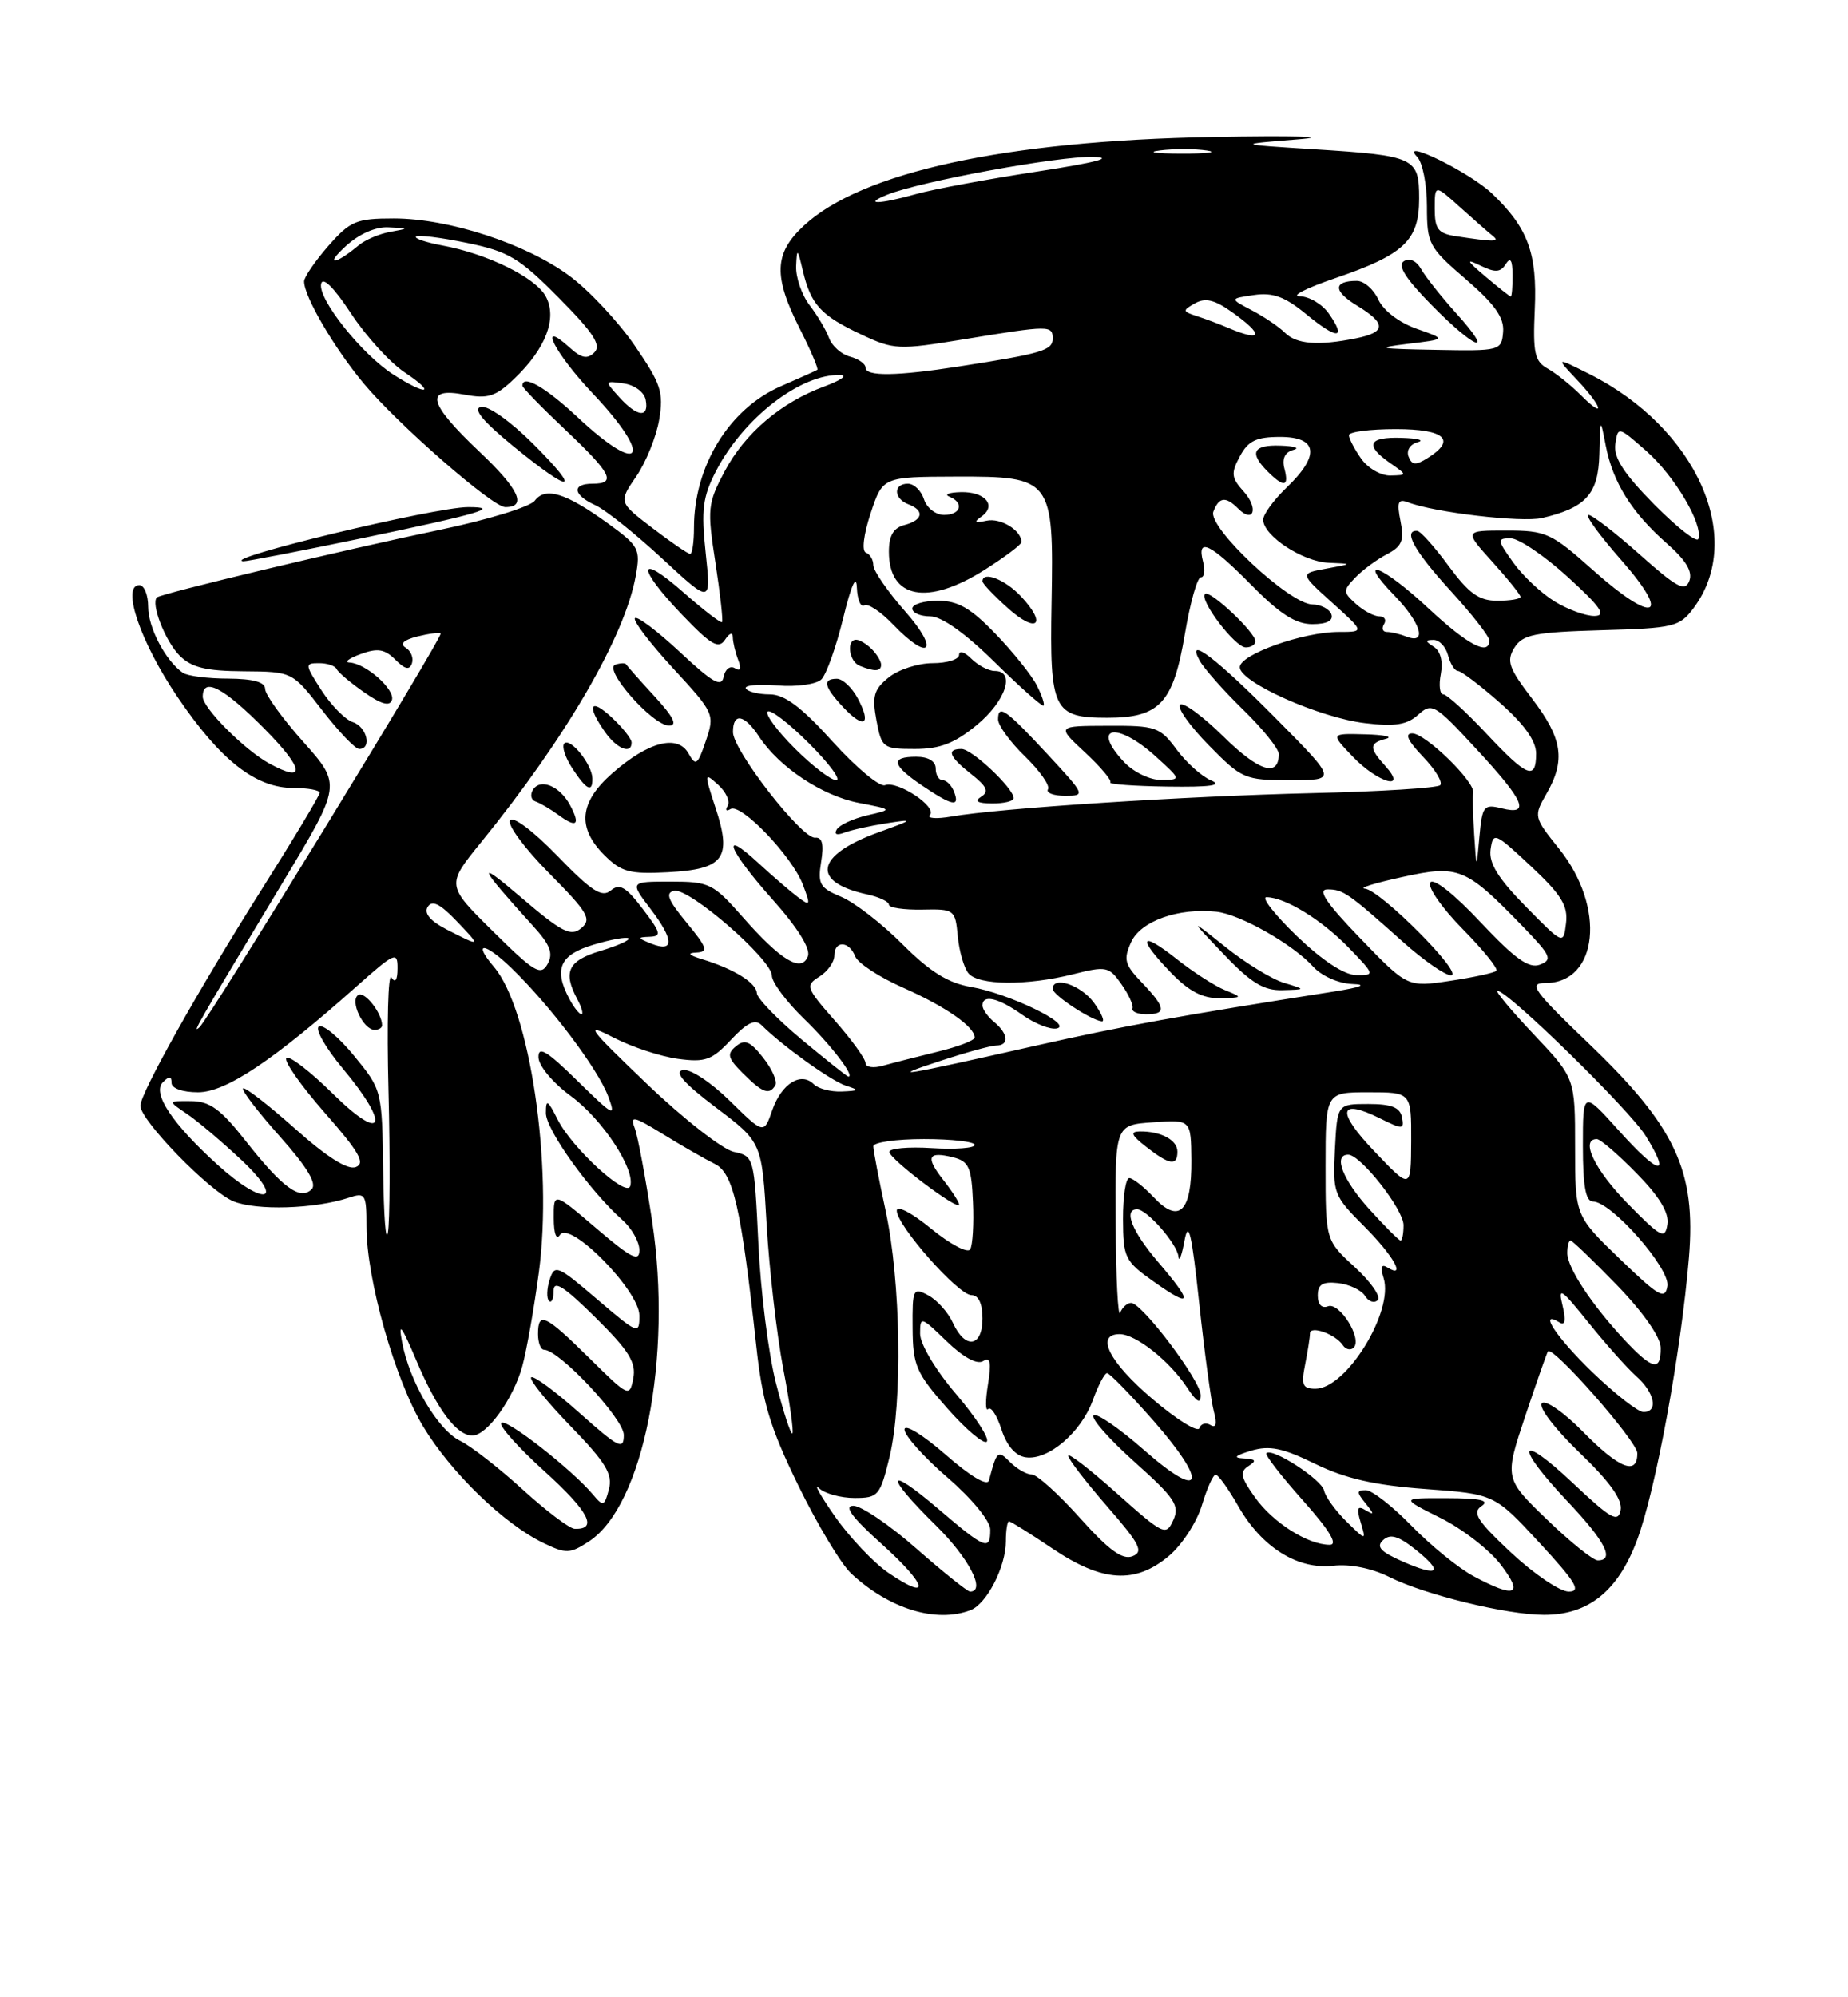 <?xml version="1.0" encoding="UTF-8" standalone="no"?>
<!DOCTYPE svg PUBLIC "-//W3C//DTD SVG 1.1//EN" "http://www.w3.org/Graphics/SVG/1.1/DTD/svg11.dtd" >
<svg xmlns="http://www.w3.org/2000/svg" xmlns:xlink="http://www.w3.org/1999/xlink" version="1.1" viewBox="0 0 237 256">
 <g >
 <path fill="currentColor"
d=" M 124.46 206.38 C 126.55 205.58 129.00 200.81 129.00 197.55 C 129.00 196.15 129.18 195.00 129.40 195.00 C 129.62 195.00 132.14 196.57 135.00 198.50 C 141.39 202.80 145.58 203.06 149.91 199.43 C 151.59 198.01 153.49 195.09 154.14 192.93 C 154.79 190.77 155.58 189.00 155.91 189.01 C 156.23 189.01 157.54 190.83 158.81 193.06 C 161.82 198.33 166.42 201.21 171.00 200.69 C 173.13 200.44 175.95 201.01 178.22 202.15 C 182.73 204.40 193.21 206.97 198.00 206.98 C 203.69 207.00 207.50 203.95 209.94 197.42 C 212.34 191.03 215.59 173.31 216.60 161.20 C 217.53 150.07 214.90 144.44 203.79 133.79 C 196.64 126.95 195.96 126.00 198.17 126.00 C 204.98 126.00 205.98 116.29 199.94 108.78 C 196.70 104.74 196.67 104.63 198.32 101.76 C 200.81 97.43 200.39 94.67 196.50 89.57 C 193.48 85.62 193.17 84.71 194.22 83.02 C 195.28 81.33 196.78 81.03 205.37 80.78 C 214.72 80.52 215.40 80.35 217.22 77.91 C 223.88 68.97 217.59 54.87 203.85 47.95 C 199.50 45.77 199.50 45.77 202.25 48.69 C 205.56 52.20 205.96 53.87 202.72 50.63 C 201.46 49.37 199.56 47.85 198.49 47.25 C 196.81 46.32 196.58 45.24 196.83 39.65 C 197.16 32.44 195.95 29.19 191.34 24.80 C 188.46 22.06 179.31 17.59 181.75 20.11 C 182.44 20.82 183.00 23.67 183.00 26.45 C 183.00 31.27 183.23 31.70 187.99 35.79 C 191.71 39.00 192.92 40.71 192.77 42.54 C 192.57 44.96 192.42 45.00 184.03 44.84 C 176.78 44.71 176.25 44.60 180.50 44.08 C 185.50 43.48 185.50 43.48 181.68 42.14 C 179.45 41.36 177.41 39.80 176.77 38.40 C 176.17 37.08 174.93 36.00 174.01 36.00 C 170.97 36.00 170.96 37.30 174.00 39.15 C 177.83 41.47 177.79 42.59 173.87 43.37 C 169.03 44.34 166.27 44.12 164.79 42.65 C 164.04 41.90 162.14 40.61 160.56 39.78 C 157.68 38.27 157.68 38.27 160.82 37.81 C 163.25 37.46 164.79 38.02 167.54 40.29 C 171.51 43.56 172.75 43.52 170.42 40.19 C 169.58 38.99 167.90 37.99 166.69 37.97 C 165.49 37.96 167.52 36.92 171.22 35.66 C 180.08 32.64 182.00 30.82 182.00 25.45 C 182.00 20.19 181.50 19.95 168.50 19.13 C 158.50 18.50 158.50 18.50 166.50 17.86 C 170.90 17.51 165.95 17.37 155.50 17.56 C 128.93 18.04 110.43 22.06 103.05 28.96 C 99.27 32.48 99.17 35.42 102.57 42.13 C 103.98 44.92 104.99 47.29 104.82 47.40 C 104.64 47.52 102.54 48.46 100.15 49.50 C 93.51 52.39 89.00 59.73 89.00 67.65 C 89.00 69.49 88.78 71.00 88.51 71.00 C 88.24 71.00 86.06 69.51 83.67 67.68 C 79.33 64.37 79.33 64.37 81.60 61.06 C 82.85 59.24 84.17 55.97 84.54 53.78 C 85.13 50.27 84.77 49.19 81.37 44.25 C 79.26 41.19 75.51 37.18 73.02 35.35 C 67.45 31.23 57.54 28.00 50.50 28.00 C 45.69 28.00 44.92 28.32 42.10 31.53 C 40.40 33.48 39.00 35.52 39.00 36.07 C 39.00 38.02 42.86 44.61 46.66 49.17 C 51.02 54.39 63.17 65.00 64.80 65.00 C 67.63 65.00 66.56 62.69 61.52 57.93 C 54.93 51.70 54.38 49.60 59.57 50.58 C 62.59 51.15 63.57 50.83 65.99 48.51 C 70.01 44.66 71.49 40.78 70.00 38.00 C 68.70 35.57 62.52 32.53 56.70 31.46 C 54.62 31.07 53.11 30.56 53.35 30.32 C 53.59 30.08 56.52 30.44 59.87 31.13 C 65.25 32.24 66.61 33.06 71.68 38.19 C 76.11 42.65 77.15 44.25 76.23 45.17 C 75.32 46.08 74.58 45.93 73.02 44.52 C 68.85 40.74 71.13 45.26 76.00 50.41 C 83.87 58.73 82.34 61.21 74.10 53.50 C 69.94 49.61 67.00 47.93 67.00 49.44 C 67.00 49.69 69.47 52.23 72.50 55.09 C 78.44 60.71 79.10 62.00 76.00 62.00 C 73.29 62.00 73.47 63.44 76.34 64.75 C 77.63 65.33 81.50 68.42 84.94 71.61 C 91.20 77.40 91.20 77.40 90.50 70.86 C 89.91 65.36 90.12 63.69 91.81 60.41 C 95.34 53.56 102.74 47.86 107.82 48.07 C 108.74 48.11 107.81 48.76 105.75 49.52 C 100.17 51.57 95.54 55.51 92.93 60.42 C 90.75 64.54 90.68 65.22 91.75 72.12 C 92.37 76.15 92.75 79.58 92.60 79.74 C 92.44 79.90 90.21 78.18 87.65 75.93 C 81.71 70.70 81.60 72.66 87.49 78.81 C 91.20 82.68 92.16 83.24 92.98 82.00 C 93.55 81.13 93.98 80.99 93.98 81.67 C 93.99 82.31 94.30 83.62 94.67 84.58 C 95.11 85.72 94.96 86.09 94.25 85.65 C 93.64 85.28 93.00 85.76 92.81 86.74 C 92.53 88.15 91.42 87.52 87.22 83.60 C 84.33 80.90 81.73 78.94 81.43 79.23 C 81.14 79.53 83.33 82.41 86.30 85.64 C 91.61 91.39 91.68 91.56 90.52 94.97 C 89.47 98.07 89.23 98.24 88.30 96.58 C 86.91 94.08 83.14 95.06 78.52 99.12 C 74.29 102.83 73.98 106.07 77.50 109.60 C 79.68 111.77 80.74 112.06 85.65 111.80 C 92.84 111.42 93.90 110.01 91.78 103.59 C 90.29 99.05 90.30 98.96 92.10 100.59 C 93.12 101.51 93.67 102.73 93.32 103.29 C 92.97 103.85 93.14 104.03 93.68 103.70 C 95.01 102.88 101.60 109.76 102.97 113.40 C 103.99 116.09 103.94 116.20 102.28 114.95 C 101.30 114.21 99.04 112.26 97.25 110.61 C 92.25 105.99 93.40 108.93 99.10 115.32 C 102.30 118.91 103.98 121.61 103.61 122.56 C 102.79 124.71 100.16 123.12 95.23 117.52 C 91.46 113.24 90.97 113.00 86.01 113.00 C 80.76 113.00 80.76 113.00 83.45 116.53 C 86.47 120.49 86.49 122.13 83.50 120.94 C 81.74 120.23 81.71 120.13 83.30 120.07 C 84.88 120.01 84.77 119.57 82.42 116.49 C 80.27 113.66 79.46 113.20 78.33 114.14 C 77.19 115.09 75.87 114.23 71.49 109.71 C 68.37 106.49 65.78 104.55 65.41 105.15 C 65.05 105.73 67.31 108.78 70.43 111.93 C 75.43 116.98 75.92 117.82 74.54 118.97 C 73.20 120.08 72.06 119.50 66.73 114.94 C 60.92 109.97 61.37 111.00 68.33 118.65 C 70.57 121.10 70.99 122.20 70.22 123.57 C 69.36 125.11 68.51 124.61 63.24 119.39 C 57.23 113.46 57.23 113.46 61.68 107.98 C 72.60 94.54 80.12 81.60 81.53 73.83 C 82.16 70.37 81.95 69.98 78.00 67.11 C 72.57 63.18 69.95 62.36 68.58 64.18 C 67.98 64.96 62.55 66.63 56.50 67.89 C 44.04 70.49 20.69 76.07 20.13 76.57 C 19.30 77.33 21.18 82.18 23.03 84.03 C 24.56 85.56 26.40 86.01 31.25 86.04 C 37.50 86.09 37.50 86.09 41.32 91.04 C 43.43 93.77 45.56 96.00 46.07 96.00 C 47.73 96.00 47.05 93.15 45.25 92.56 C 44.29 92.25 42.48 90.42 41.24 88.50 C 39.09 85.16 39.07 85.00 40.91 85.00 C 41.97 85.00 42.98 85.34 43.17 85.75 C 43.35 86.16 44.93 87.50 46.68 88.72 C 48.87 90.26 49.98 90.57 50.26 89.73 C 50.70 88.39 46.94 85.04 44.84 84.92 C 44.10 84.88 44.73 84.39 46.24 83.84 C 48.42 83.04 49.33 83.19 50.70 84.55 C 51.94 85.80 52.52 85.93 52.83 85.02 C 53.06 84.33 52.70 83.43 52.03 83.02 C 51.23 82.53 51.75 82.03 53.52 81.58 C 55.02 81.21 56.36 81.04 56.51 81.20 C 56.86 81.57 26.85 130.52 25.58 131.67 C 24.58 132.57 25.09 131.67 36.30 113.04 C 43.79 100.59 43.79 100.59 38.90 95.09 C 36.20 92.07 34.00 89.02 34.00 88.30 C 34.00 87.42 32.47 87.00 29.25 86.98 C 26.64 86.98 24.02 86.64 23.44 86.23 C 21.23 84.70 19.00 80.45 19.00 77.78 C 19.00 76.25 18.49 75.00 17.87 75.00 C 15.51 75.00 18.01 82.34 22.76 89.33 C 28.27 97.46 32.78 101.00 37.65 101.00 C 39.49 101.00 41.00 101.28 41.00 101.61 C 41.00 101.95 37.69 107.46 33.65 113.86 C 25.48 126.79 18.00 140.11 18.00 141.73 C 18.00 143.60 26.86 152.70 29.92 153.97 C 32.87 155.19 40.39 154.96 44.75 153.51 C 46.86 152.81 47.00 153.05 47.00 157.22 C 47.00 163.97 50.64 176.81 54.27 182.84 C 57.79 188.70 64.65 195.35 69.69 197.77 C 72.60 199.18 73.10 199.16 75.53 197.57 C 82.52 192.99 86.27 173.98 83.63 156.50 C 82.80 150.99 81.80 145.64 81.40 144.59 C 80.76 142.94 81.26 143.05 85.08 145.40 C 87.51 146.90 90.48 148.60 91.68 149.19 C 94.04 150.35 95.06 154.81 96.98 172.40 C 97.77 179.73 98.72 182.89 102.38 190.40 C 104.82 195.40 107.87 200.48 109.16 201.68 C 114.02 206.21 120.05 208.07 124.46 206.38 Z  M 73.11 103.20 C 71.80 100.75 69.30 99.71 68.35 101.23 C 67.96 101.87 68.11 102.54 68.68 102.73 C 69.25 102.92 70.57 103.69 71.61 104.45 C 73.96 106.18 74.47 105.75 73.11 103.20 Z  M 75.97 99.75 C 75.92 97.97 73.15 94.52 72.37 95.29 C 72.02 95.65 72.48 97.08 73.39 98.47 C 75.21 101.26 76.02 101.66 75.97 99.75 Z  M 81.00 95.17 C 81.00 94.72 79.88 93.29 78.50 92.00 C 75.70 89.37 75.17 90.37 77.56 93.78 C 79.10 95.99 81.00 96.75 81.00 95.17 Z  M 83.95 89.26 C 82.05 87.20 80.42 85.36 80.31 85.16 C 80.21 84.96 79.58 84.97 78.92 85.19 C 77.29 85.74 83.70 93.00 85.80 93.00 C 86.93 93.00 86.38 91.91 83.95 89.26 Z  M 46.70 68.93 C 61.46 65.85 64.37 65.00 60.04 65.00 C 55.75 65.00 28.09 71.66 31.21 71.94 C 31.59 71.97 38.57 70.62 46.70 68.93 Z  M 68.38 56.90 C 65.51 54.03 62.58 51.95 61.69 52.15 C 60.60 52.39 61.89 53.96 65.80 57.17 C 73.38 63.37 74.71 63.23 68.38 56.90 Z  M 186.74 40.14 C 184.82 38.01 182.81 35.47 182.26 34.50 C 181.66 33.43 180.77 33.02 180.04 33.48 C 179.18 34.01 180.27 35.72 183.62 39.12 C 189.31 44.90 191.77 45.70 186.74 40.14 Z  M 113.94 201.60 C 112.05 200.31 108.97 197.06 107.09 194.38 C 105.22 191.69 104.29 190.06 105.04 190.75 C 105.79 191.44 107.84 192.00 109.60 192.00 C 112.63 192.00 112.87 191.72 114.08 186.75 C 115.77 179.76 115.53 164.24 113.58 155.18 C 112.71 151.16 112.00 147.45 112.00 146.93 C 112.00 146.42 114.92 146.00 118.50 146.00 C 122.08 146.00 125.00 146.34 125.00 146.75 C 125.00 147.16 122.53 147.35 119.50 147.16 C 116.48 146.97 114.03 147.19 114.06 147.66 C 114.13 148.61 123.00 155.29 123.00 154.39 C 123.00 154.08 122.09 152.66 120.99 151.26 C 118.65 148.29 118.98 147.53 122.23 148.34 C 124.25 148.85 124.59 149.61 124.78 154.05 C 124.91 156.87 124.74 159.61 124.42 160.14 C 124.09 160.66 121.84 159.47 119.41 157.48 C 116.94 155.45 115.00 154.44 115.01 155.18 C 115.02 157.09 122.90 166.00 124.58 166.00 C 125.49 166.00 126.00 167.07 126.00 169.00 C 126.00 172.67 123.78 173.00 122.21 169.56 C 121.60 168.22 120.18 166.63 119.05 166.03 C 117.10 164.98 117.00 165.19 117.04 170.21 C 117.07 175.01 117.48 175.96 121.47 180.49 C 123.89 183.23 126.17 185.16 126.55 184.78 C 126.93 184.41 125.16 181.66 122.62 178.69 C 119.99 175.61 118.00 172.28 118.00 170.95 C 118.00 168.68 118.11 168.72 121.41 171.92 C 123.53 173.97 125.30 174.93 126.07 174.46 C 127.01 173.87 127.16 174.60 126.70 177.47 C 126.36 179.55 126.38 180.96 126.73 180.60 C 127.09 180.24 127.86 181.42 128.44 183.23 C 129.12 185.32 130.24 186.61 131.56 186.79 C 134.43 187.20 138.65 183.60 140.15 179.47 C 140.84 177.56 141.66 176.00 141.98 176.00 C 142.30 176.00 144.94 178.71 147.85 182.01 C 155.03 190.17 154.32 192.55 146.71 185.85 C 143.52 183.05 140.61 181.05 140.25 181.42 C 139.88 181.79 142.25 184.47 145.51 187.39 C 150.68 192.01 151.32 192.97 150.47 194.84 C 149.54 196.90 149.23 196.75 143.25 191.42 C 139.81 188.35 137.00 186.18 137.00 186.59 C 137.00 187.01 139.24 189.92 141.98 193.07 C 146.21 197.93 146.70 198.90 145.23 199.47 C 143.95 199.97 142.19 198.68 138.50 194.56 C 135.75 191.49 132.97 188.98 132.32 188.99 C 131.67 188.99 130.43 188.29 129.57 187.43 C 127.96 185.81 127.84 185.91 126.83 189.76 C 126.62 190.52 124.42 189.21 121.25 186.43 C 118.31 183.87 116.00 182.46 116.00 183.23 C 116.00 183.99 118.47 186.76 121.50 189.37 C 124.65 192.09 127.00 194.95 127.00 196.06 C 127.00 198.81 126.37 198.56 120.36 193.42 C 113.60 187.65 113.38 188.98 120.00 195.50 C 124.26 199.69 126.49 204.00 124.40 204.00 C 124.08 204.00 120.99 201.53 117.54 198.50 C 114.10 195.47 110.45 193.00 109.45 193.00 C 108.17 193.00 109.25 194.47 113.06 197.89 C 118.96 203.20 119.48 205.37 113.94 201.60 Z  M 189.00 202.04 C 187.07 201.01 183.49 198.10 181.04 195.58 C 178.59 193.06 175.95 191.00 175.17 191.00 C 173.97 191.00 173.96 191.25 175.13 192.69 C 176.26 194.09 176.27 194.24 175.14 193.57 C 174.09 192.93 173.94 193.28 174.50 195.12 C 175.21 197.50 175.21 197.50 172.66 195.00 C 171.27 193.62 169.98 191.85 169.81 191.05 C 169.51 189.63 163.15 185.51 162.41 186.26 C 162.20 186.47 164.31 189.19 167.10 192.32 C 170.52 196.16 171.63 198.00 170.53 198.00 C 167.73 198.00 163.25 195.16 160.94 191.91 C 159.11 189.35 158.96 188.64 160.11 187.91 C 161.19 187.23 161.05 187.01 159.50 186.93 C 158.09 186.86 158.37 186.57 160.46 185.94 C 162.81 185.24 164.50 185.59 168.67 187.63 C 172.53 189.51 176.26 190.37 182.79 190.85 C 191.66 191.50 191.66 191.50 197.44 197.75 C 202.12 202.82 202.83 204.00 201.18 204.00 C 200.06 204.00 196.75 201.76 193.82 199.03 C 189.44 194.93 188.76 193.87 190.00 193.04 C 191.09 192.31 189.89 192.03 185.55 192.02 C 179.61 192.00 179.61 192.00 184.72 194.55 C 187.54 195.95 191.02 198.65 192.47 200.55 C 195.44 204.44 194.36 204.91 189.00 202.04 Z  M 179.83 200.12 C 177.03 198.88 176.45 198.24 177.39 197.39 C 178.30 196.56 179.35 196.87 181.52 198.60 C 185.22 201.55 184.52 202.19 179.83 200.12 Z  M 198.38 194.75 C 192.94 189.50 192.94 189.50 195.61 181.50 C 197.08 177.10 198.39 173.37 198.52 173.21 C 199.14 172.42 209.96 184.73 209.98 186.25 C 210.01 189.17 207.65 188.24 203.00 183.50 C 200.56 181.02 198.21 179.39 197.74 179.86 C 197.26 180.34 199.41 183.15 202.55 186.17 C 206.46 189.92 208.10 192.22 207.84 193.56 C 207.51 195.21 206.60 194.69 201.73 190.10 C 194.68 183.47 194.15 185.16 201.00 192.41 C 205.87 197.55 207.13 200.00 204.91 200.00 C 204.31 200.00 201.38 197.64 198.38 194.75 Z  M 67.00 190.89 C 63.98 188.14 60.38 185.34 59.02 184.68 C 56.16 183.31 52.50 177.09 51.56 172.00 C 51.06 169.33 51.49 169.89 53.38 174.34 C 56.04 180.63 58.55 184.00 60.58 184.00 C 62.44 184.00 65.82 179.32 66.98 175.13 C 67.53 173.14 68.49 167.71 69.11 163.07 C 70.93 149.41 67.98 129.36 63.34 123.92 C 60.56 120.65 62.14 120.75 65.56 124.05 C 70.56 128.88 76.65 136.95 77.99 140.50 C 79.03 143.27 78.73 143.12 74.06 138.54 C 70.12 134.67 69.01 134.01 69.06 135.54 C 69.10 136.64 70.93 138.82 73.23 140.50 C 77.26 143.45 81.52 149.93 80.82 152.04 C 80.32 153.54 73.34 147.13 71.52 143.50 C 70.23 140.94 70.01 140.82 70.01 142.66 C 70.00 144.79 75.65 152.67 79.85 156.40 C 81.03 157.45 82.00 159.18 82.00 160.23 C 82.00 161.79 80.96 161.27 76.50 157.46 C 71.00 152.76 71.00 152.76 71.02 156.13 C 71.02 158.12 71.35 159.00 71.81 158.28 C 73.04 156.34 82.00 165.43 82.00 168.61 C 82.00 171.08 81.84 171.02 76.58 166.53 C 71.48 162.17 71.13 162.02 70.49 164.03 C 70.12 165.19 70.08 166.42 70.41 166.74 C 70.73 167.07 71.00 166.49 71.00 165.45 C 71.00 164.03 72.32 164.87 76.35 168.85 C 80.66 173.11 81.60 174.62 81.22 176.65 C 80.74 179.12 80.63 179.06 75.59 174.08 C 69.90 168.47 69.00 168.05 69.00 171.00 C 69.00 172.10 69.35 173.00 69.77 173.00 C 71.71 173.00 80.00 181.85 80.00 183.92 C 80.00 185.91 79.36 185.59 74.32 181.10 C 71.19 178.31 68.41 176.26 68.12 176.54 C 67.84 176.82 70.11 179.63 73.16 182.78 C 77.69 187.45 78.60 188.94 78.09 190.88 C 77.52 193.06 77.35 193.12 76.08 191.60 C 73.45 188.43 64.92 181.75 64.29 182.38 C 63.95 182.72 66.44 185.52 69.84 188.59 C 75.51 193.72 76.74 196.07 73.69 195.95 C 73.04 195.93 70.03 193.65 67.00 190.89 Z  M 99.52 177.29 C 98.56 173.55 97.54 165.48 97.26 159.35 C 96.73 148.30 96.70 148.19 94.11 147.64 C 92.68 147.33 87.67 143.43 83.00 138.96 C 75.31 131.60 74.90 131.04 78.73 133.01 C 81.06 134.21 84.77 135.43 86.96 135.72 C 90.46 136.19 91.31 135.88 93.75 133.27 C 95.80 131.08 96.84 130.58 97.66 131.39 C 100.34 134.06 106.61 138.55 108.47 139.15 C 110.25 139.72 110.19 139.81 107.95 139.90 C 106.55 139.96 104.94 139.54 104.37 138.97 C 102.73 137.33 100.24 138.88 99.05 142.27 C 97.97 145.39 97.97 145.39 93.60 141.10 C 91.14 138.68 88.50 136.96 87.57 137.15 C 86.42 137.39 87.72 138.86 91.81 141.95 C 97.72 146.41 97.72 146.41 98.32 156.95 C 98.66 162.75 99.62 171.07 100.45 175.43 C 101.29 179.79 101.81 183.52 101.62 183.72 C 101.42 183.91 100.48 181.02 99.52 177.29 Z  M 99.43 139.12 C 99.73 138.63 99.03 137.04 97.88 135.58 C 96.22 133.46 95.51 133.16 94.39 134.10 C 93.19 135.08 93.33 135.62 95.24 137.53 C 97.78 140.07 98.64 140.40 99.43 139.12 Z  M 147.80 179.31 C 142.25 174.60 140.43 171.00 143.59 171.00 C 145.65 171.00 149.98 174.42 152.22 177.82 C 153.46 179.70 153.99 180.01 153.99 178.84 C 154.00 176.99 146.46 167.00 145.06 167.00 C 144.57 167.00 143.94 167.56 143.66 168.25 C 143.38 168.94 143.12 163.81 143.08 156.85 C 143.00 144.19 143.00 144.19 147.87 143.85 C 152.74 143.50 152.74 143.50 152.79 148.70 C 152.85 155.29 151.22 156.92 147.99 153.49 C 146.70 152.12 145.28 151.00 144.83 151.00 C 144.37 151.00 144.01 153.36 144.02 156.25 C 144.04 161.22 144.25 161.65 148.02 164.31 C 152.92 167.78 153.06 167.05 148.50 161.73 C 145.17 157.83 144.04 155.00 145.83 155.00 C 147.09 155.00 150.98 159.45 151.13 161.06 C 151.20 161.85 151.56 160.93 151.91 159.00 C 152.42 156.29 152.84 158.10 153.79 167.00 C 154.47 173.32 155.31 179.58 155.67 180.91 C 156.10 182.50 155.95 183.09 155.24 182.65 C 154.65 182.29 154.01 182.47 153.82 183.05 C 153.62 183.64 150.91 181.96 147.80 179.31 Z  M 151.00 147.61 C 151.00 146.12 148.89 144.99 146.17 145.02 C 144.89 145.04 145.08 145.50 147.00 147.00 C 149.98 149.33 151.00 149.49 151.00 147.61 Z  M 204.25 175.91 C 199.61 171.44 197.17 167.75 200.04 169.52 C 200.72 169.95 200.84 169.20 200.39 167.33 C 199.78 164.87 200.21 165.15 203.70 169.50 C 205.91 172.25 208.68 175.36 209.85 176.40 C 212.22 178.50 212.71 181.01 210.75 180.98 C 210.06 180.97 207.14 178.68 204.25 175.91 Z  M 167.38 174.88 C 167.72 173.16 168.00 171.37 168.00 170.91 C 168.00 169.84 171.27 171.00 172.20 172.40 C 172.58 172.97 173.22 173.12 173.61 172.72 C 174.74 171.59 171.79 166.87 170.31 167.43 C 169.52 167.74 169.00 167.20 169.00 166.06 C 169.00 164.62 169.62 164.24 171.61 164.46 C 173.05 164.62 174.60 165.36 175.06 166.10 C 175.52 166.84 176.25 167.08 176.69 166.64 C 177.13 166.20 175.81 164.30 173.75 162.41 C 170.00 158.97 170.00 158.97 170.00 149.49 C 170.00 140.00 170.00 140.00 175.50 140.00 C 181.00 140.00 181.00 140.00 180.98 146.25 C 180.95 152.50 180.95 152.50 176.26 147.57 C 171.33 142.41 171.66 140.69 177.05 143.38 C 179.89 144.79 180.10 144.78 179.80 143.21 C 179.56 141.94 178.45 141.50 175.49 141.50 C 171.50 141.50 171.50 141.50 171.20 147.32 C 170.91 152.94 171.03 153.26 174.95 157.18 C 178.72 160.95 180.43 164.00 177.89 162.43 C 177.15 161.98 177.00 162.43 177.44 163.80 C 178.79 168.06 172.67 178.00 168.70 178.00 C 167.05 178.00 166.85 177.52 167.38 174.88 Z  M 208.35 171.75 C 204.12 167.22 201.00 162.49 201.00 160.60 C 201.00 159.72 201.19 159.00 201.42 159.00 C 201.64 159.00 204.33 161.59 207.40 164.75 C 210.75 168.22 212.97 171.39 212.98 172.75 C 213.01 175.81 211.94 175.58 208.35 171.75 Z  M 207.75 161.37 C 202.00 155.83 202.00 155.83 202.00 147.01 C 202.00 138.18 202.00 138.18 196.71 132.59 C 193.81 129.52 191.71 127.00 192.05 127.00 C 193.39 127.00 209.00 142.26 211.05 145.58 C 214.38 150.96 212.78 150.66 207.63 144.93 C 203.00 139.78 203.00 139.78 203.00 146.89 C 203.00 152.03 203.36 154.00 204.29 154.00 C 206.64 154.00 214.20 162.58 213.84 164.83 C 213.54 166.65 212.77 166.21 207.75 161.37 Z  M 49.14 150.10 C 49.00 139.74 48.99 139.69 45.42 135.34 C 43.46 132.94 41.42 131.24 40.89 131.57 C 40.37 131.89 41.76 134.32 43.97 136.97 C 50.13 144.33 49.22 146.63 42.69 140.19 C 39.77 137.31 37.09 135.25 36.73 135.61 C 36.36 135.97 38.58 139.13 41.64 142.62 C 46.07 147.66 46.89 149.10 45.63 149.59 C 44.58 149.99 41.92 148.31 37.81 144.64 C 34.38 141.59 31.39 139.28 31.17 139.50 C 30.94 139.72 33.06 142.49 35.88 145.65 C 39.39 149.59 40.68 151.72 39.97 152.43 C 38.50 153.90 36.23 152.24 31.50 146.23 C 28.30 142.16 26.90 141.14 24.50 141.13 C 21.50 141.10 21.50 141.10 24.00 142.79 C 25.38 143.72 28.52 146.39 31.00 148.72 C 36.73 154.12 33.89 154.70 27.96 149.35 C 22.12 144.07 19.48 140.12 20.88 138.72 C 21.71 137.89 22.00 137.91 22.00 138.80 C 22.00 139.50 23.42 140.00 25.39 140.00 C 28.96 140.00 35.05 135.94 45.75 126.41 C 50.63 122.07 51.00 121.91 50.98 124.12 C 50.98 125.62 50.69 126.05 50.20 125.29 C 49.77 124.62 49.60 131.14 49.82 139.79 C 50.04 148.43 50.00 156.62 49.74 158.00 C 49.48 159.38 49.21 155.82 49.14 150.10 Z  M 49.00 131.43 C 49.00 129.86 46.78 127.02 45.95 127.53 C 44.81 128.23 46.58 132.00 48.04 132.00 C 48.57 132.00 49.00 131.75 49.00 131.43 Z  M 175.62 155.00 C 172.18 151.20 170.94 148.00 172.90 148.00 C 174.49 148.00 180.00 155.01 180.00 157.03 C 180.00 158.12 179.83 159.00 179.62 159.00 C 179.41 159.00 177.61 157.20 175.62 155.00 Z  M 208.75 154.27 C 204.51 149.95 202.62 146.00 204.79 146.00 C 205.23 146.00 207.52 147.97 209.88 150.38 C 212.82 153.37 214.07 155.44 213.84 156.93 C 213.53 158.89 213.03 158.63 208.75 154.27 Z  M 102.81 133.24 C 99.68 130.63 97.09 127.95 97.06 127.29 C 97.00 125.97 94.11 124.18 90.06 122.95 C 88.31 122.42 88.08 122.14 89.32 122.09 C 90.88 122.01 90.69 121.45 88.05 118.25 C 85.66 115.36 85.29 114.43 86.46 114.18 C 88.38 113.77 98.97 122.97 98.99 125.05 C 98.99 125.90 100.84 128.37 103.08 130.55 C 106.58 133.93 109.71 138.03 108.79 137.99 C 108.63 137.98 105.94 135.84 102.81 133.24 Z  M 120.50 136.01 C 123.80 134.92 127.06 134.02 127.75 134.01 C 129.45 134.00 129.32 132.51 127.50 131.00 C 126.67 130.32 126.00 129.36 126.00 128.88 C 126.00 127.41 128.03 127.89 131.10 130.07 C 132.70 131.21 134.70 132.00 135.53 131.82 C 137.71 131.36 129.33 127.31 124.52 126.50 C 121.59 126.00 119.26 124.55 115.73 121.02 C 113.09 118.37 109.55 115.64 107.86 114.94 C 105.14 113.81 104.85 113.31 105.31 110.46 C 105.68 108.20 105.45 107.29 104.54 107.37 C 102.84 107.54 94.00 96.18 94.00 93.83 C 94.00 91.28 95.47 91.55 97.36 94.43 C 99.93 98.34 105.44 102.00 110.14 102.91 C 114.50 103.75 114.50 103.75 111.23 104.50 C 109.43 104.92 107.67 105.73 107.32 106.30 C 106.93 106.93 107.30 107.10 108.26 106.73 C 109.14 106.39 111.58 105.85 113.68 105.52 C 117.28 104.96 117.22 105.03 112.58 106.71 C 104.54 109.64 103.96 113.07 111.25 114.65 C 112.76 114.98 114.00 115.57 114.00 115.96 C 114.00 116.35 115.91 116.63 118.25 116.59 C 122.40 116.50 122.51 116.59 122.83 120.00 C 123.01 121.92 123.63 124.06 124.20 124.75 C 125.50 126.31 131.68 126.36 137.62 124.87 C 141.86 123.80 142.22 123.87 143.80 126.12 C 144.73 127.43 145.38 128.84 145.24 129.25 C 145.11 129.66 145.90 130.00 147.00 130.00 C 149.64 130.00 149.52 129.16 146.45 125.95 C 144.22 123.62 144.05 122.98 145.07 120.74 C 146.30 118.05 151.13 116.34 156.00 116.86 C 159.04 117.19 165.81 121.03 168.41 123.90 C 169.49 125.09 171.65 126.05 173.40 126.12 C 175.42 126.19 174.59 126.53 171.00 127.10 C 151.19 130.21 144.11 131.49 133.00 133.99 C 115.25 137.99 113.74 138.23 120.50 136.01 Z  M 140.30 128.53 C 138.64 126.25 135.00 125.03 135.00 126.75 C 135.00 127.52 139.88 130.75 141.30 130.91 C 141.73 130.96 141.28 129.89 140.30 128.53 Z  M 157.13 126.92 C 155.82 126.40 153.01 124.59 150.88 122.90 C 146.18 119.18 145.81 120.17 150.20 124.70 C 152.49 127.07 154.25 127.98 156.45 127.94 C 159.39 127.88 159.41 127.84 157.13 126.92 Z  M 164.69 125.98 C 163.14 125.52 159.77 123.46 157.19 121.40 C 152.50 117.66 152.50 117.66 156.96 122.33 C 160.44 125.98 162.08 126.98 164.46 126.91 C 167.50 126.83 167.50 126.83 164.69 125.98 Z  M 111.00 136.26 C 111.00 135.72 109.24 133.28 107.08 130.83 C 103.37 126.61 103.26 126.32 105.08 125.18 C 106.14 124.52 107.00 123.31 107.00 122.49 C 107.00 120.52 108.90 120.58 109.67 122.57 C 110.00 123.44 112.78 125.26 115.85 126.61 C 121.27 129.01 125.00 131.61 125.00 132.98 C 125.00 133.35 122.86 134.17 120.25 134.80 C 117.64 135.44 114.49 136.24 113.25 136.59 C 112.01 136.95 111.00 136.79 111.00 136.26 Z  M 73.04 128.07 C 70.97 124.21 71.78 122.38 76.10 121.09 C 78.35 120.41 80.38 120.05 80.60 120.27 C 80.83 120.50 79.21 121.22 77.01 121.88 C 72.86 123.12 72.16 124.57 74.04 128.07 C 74.60 129.13 74.85 130.00 74.57 130.00 C 74.30 130.00 73.60 129.13 73.04 128.07 Z  M 174.45 120.27 C 170.05 115.71 168.91 114.00 170.25 114.00 C 172.25 114.00 172.89 114.44 179.95 120.75 C 182.57 123.09 185.32 125.00 186.07 125.00 C 187.90 125.00 176.99 114.03 175.03 113.90 C 174.19 113.84 176.36 113.17 179.86 112.41 C 187.10 110.82 187.97 111.18 195.42 118.88 C 198.90 122.48 199.13 123.01 197.50 123.64 C 196.08 124.18 194.32 122.92 189.87 118.20 C 186.48 114.58 183.82 112.49 183.43 113.12 C 183.06 113.71 184.93 116.39 187.57 119.07 C 190.22 121.76 192.17 124.17 191.90 124.43 C 191.64 124.69 188.97 125.27 185.96 125.72 C 180.50 126.54 180.50 126.54 174.45 120.27 Z  M 166.32 119.98 C 163.48 117.24 161.72 115.00 162.42 115.00 C 164.79 115.00 169.50 117.89 172.95 121.45 C 176.33 124.94 176.35 125.00 173.95 124.98 C 172.39 124.96 169.62 123.14 166.32 119.98 Z  M 57.29 119.14 C 55.18 118.05 54.34 117.06 54.85 116.24 C 55.41 115.34 56.42 115.83 58.50 118.00 C 61.74 121.38 61.72 121.41 57.29 119.14 Z  M 195.66 116.18 C 192.11 112.56 190.92 110.63 191.16 108.88 C 191.49 106.60 191.70 106.69 196.34 111.03 C 200.24 114.68 201.11 116.09 200.84 118.33 C 200.50 121.10 200.50 121.10 195.66 116.18 Z  M 189.06 107.00 C 188.90 104.53 188.84 102.09 188.93 101.60 C 189.19 100.21 182.80 94.00 181.12 94.00 C 180.10 94.00 180.54 94.95 182.49 96.99 C 184.07 98.63 185.06 100.27 184.70 100.64 C 184.34 101.00 176.94 101.46 168.27 101.66 C 152.04 102.04 128.18 103.58 122.00 104.66 C 120.08 104.99 118.84 104.90 119.26 104.46 C 120.23 103.42 115.10 100.02 113.49 100.64 C 112.82 100.90 109.80 98.39 106.79 95.06 C 102.77 90.61 100.62 89.00 98.71 89.00 C 97.29 89.00 95.91 88.66 95.65 88.25 C 95.40 87.84 97.21 87.66 99.69 87.86 C 102.20 88.06 104.69 87.71 105.34 87.08 C 105.98 86.45 107.24 82.91 108.14 79.22 C 109.17 75.00 109.82 73.54 109.89 75.31 C 109.95 76.85 110.38 77.88 110.85 77.59 C 111.31 77.31 112.97 78.41 114.53 80.04 C 119.21 84.92 120.57 83.45 116.08 78.36 C 113.84 75.81 112.00 73.14 112.00 72.44 C 112.00 71.74 111.57 71.02 111.05 70.83 C 110.50 70.64 110.75 68.53 111.65 65.81 C 113.20 61.12 113.20 61.12 122.60 61.09 C 134.94 61.06 135.15 61.33 134.86 77.31 C 134.61 91.02 135.09 92.00 142.01 92.00 C 148.73 92.00 150.47 90.12 151.96 81.25 C 152.63 77.26 153.55 74.00 154.00 74.00 C 154.45 74.00 154.58 73.10 154.29 72.00 C 153.45 68.79 155.23 69.65 160.50 75.00 C 164.14 78.70 166.17 80.00 168.30 80.00 C 170.15 80.00 171.02 79.56 170.75 78.75 C 170.51 78.06 169.41 77.49 168.29 77.47 C 165.35 77.42 154.85 67.57 155.61 65.58 C 156.33 63.69 157.19 63.59 158.78 65.18 C 160.78 67.18 161.44 65.15 159.50 63.00 C 157.91 61.24 157.84 60.66 159.01 58.49 C 160.07 56.50 161.11 56.00 164.17 56.00 C 169.01 56.00 169.32 58.36 165.00 62.50 C 163.35 64.08 162.00 65.93 162.00 66.61 C 162.00 68.66 167.06 71.99 170.38 72.13 C 173.50 72.26 173.50 72.26 170.09 72.88 C 166.69 73.50 166.69 73.50 170.85 77.25 C 175.01 81.00 175.01 81.00 171.68 81.00 C 167.12 81.00 159.00 83.89 159.00 85.52 C 159.00 87.44 169.23 92.00 175.07 92.69 C 178.90 93.15 180.45 92.90 181.88 91.61 C 183.63 90.02 184.01 90.24 189.36 96.03 C 195.54 102.70 196.32 104.55 192.56 103.60 C 190.29 103.04 190.09 103.30 189.73 107.25 C 189.35 111.50 189.35 111.50 189.06 107.00 Z  M 122.36 101.50 C 122.05 100.67 121.38 100.00 120.89 100.00 C 120.40 100.00 120.00 99.33 120.00 98.50 C 120.00 97.57 119.06 97.00 117.50 97.00 C 114.15 97.00 114.37 98.06 118.26 100.69 C 122.14 103.31 123.13 103.50 122.36 101.50 Z  M 130.00 102.30 C 130.00 101.04 124.65 96.00 123.31 96.00 C 121.33 96.00 121.72 96.99 124.58 99.24 C 126.58 100.81 126.86 101.47 125.83 102.12 C 124.92 102.70 125.36 102.97 127.25 102.98 C 128.76 102.99 130.00 102.69 130.00 102.30 Z  M 134.41 96.75 C 128.98 90.90 128.00 90.20 128.00 92.22 C 128.00 92.98 129.56 95.12 131.46 96.96 C 133.36 98.81 134.69 100.70 134.40 101.16 C 134.12 101.62 135.10 102.00 136.58 102.00 C 139.23 102.00 139.19 101.91 134.41 96.75 Z  M 155.32 100.03 C 154.13 99.53 152.13 97.74 150.89 96.06 C 148.76 93.18 148.24 93.00 142.06 93.03 C 135.50 93.05 135.50 93.05 139.16 96.45 C 141.17 98.32 142.62 100.05 142.39 100.28 C 142.15 100.52 145.46 100.76 149.73 100.82 C 155.23 100.90 156.86 100.67 155.32 100.03 Z  M 163.97 92.43 C 156.06 84.41 152.01 81.31 153.85 84.67 C 154.40 85.68 156.91 88.51 159.42 90.96 C 161.94 93.41 164.00 95.97 164.00 96.65 C 164.00 99.68 161.44 98.87 156.93 94.43 C 154.24 91.78 151.73 89.94 151.34 90.33 C 150.94 90.72 152.60 93.06 155.02 95.52 C 159.26 99.84 159.63 100.00 165.43 100.00 C 171.45 100.00 171.45 100.00 163.97 92.43 Z  M 177.65 98.17 C 175.56 95.86 175.58 95.26 177.75 94.69 C 178.71 94.44 177.50 94.18 175.06 94.12 C 170.63 94.00 170.63 94.00 173.50 97.00 C 176.71 100.35 180.62 101.45 177.65 98.17 Z  M 125.27 92.93 C 128.99 89.86 130.27 86.00 127.57 86.00 C 126.79 86.00 125.44 85.29 124.57 84.43 C 123.71 83.56 123.00 83.34 123.00 83.93 C 123.00 84.52 121.47 85.00 119.61 85.00 C 117.75 85.00 115.21 85.82 113.97 86.83 C 112.07 88.36 111.82 89.24 112.40 92.33 C 113.07 95.87 113.24 96.00 117.32 96.00 C 120.56 96.00 122.41 95.28 125.27 92.93 Z  M 110.00 89.50 C 109.26 88.12 108.06 87.00 107.33 87.00 C 105.44 87.00 105.68 88.03 108.17 90.68 C 110.83 93.51 111.81 92.88 110.00 89.50 Z  M 132.96 87.84 C 132.31 86.55 129.93 83.59 127.68 81.25 C 124.49 77.94 122.86 77.00 120.29 77.00 C 118.48 77.00 117.00 77.45 117.00 78.00 C 117.00 78.55 118.03 79.00 119.30 79.00 C 120.75 79.00 123.77 81.14 127.55 84.86 C 130.82 88.08 133.65 90.59 133.83 90.44 C 134.01 90.29 133.62 89.12 132.96 87.84 Z  M 113.00 85.20 C 113.00 84.76 112.46 83.86 111.80 83.20 C 111.14 82.54 110.24 82.00 109.80 82.00 C 108.51 82.00 108.88 84.79 110.25 85.34 C 112.18 86.12 113.00 86.07 113.00 85.20 Z  M 161.00 82.19 C 161.00 81.05 155.13 75.54 154.54 76.13 C 153.77 76.90 158.38 82.96 159.75 82.98 C 160.44 82.99 161.00 82.63 161.00 82.19 Z  M 130.93 76.43 C 128.90 74.27 126.00 73.14 126.00 74.51 C 126.00 74.80 127.46 76.34 129.25 77.94 C 132.99 81.30 134.35 80.07 130.93 76.43 Z  M 126.30 73.02 C 128.89 71.38 131.00 69.79 131.00 69.48 C 131.00 67.98 128.34 66.35 126.53 66.74 C 124.99 67.07 124.83 66.94 125.88 66.20 C 127.87 64.79 126.32 62.99 123.19 63.08 C 121.71 63.12 121.06 63.38 121.75 63.66 C 123.68 64.44 123.23 66.00 121.07 66.00 C 120.00 66.00 118.85 65.10 118.50 64.00 C 118.15 62.90 117.22 62.00 116.43 62.00 C 114.54 62.00 114.59 63.91 116.50 64.64 C 118.60 65.44 118.37 66.67 116.00 67.29 C 114.58 67.66 114.00 68.65 114.00 70.71 C 114.00 76.74 118.96 77.68 126.30 73.02 Z  M 164.72 60.05 C 164.39 58.79 164.79 57.95 165.86 57.67 C 166.76 57.43 166.04 57.18 164.25 57.12 C 160.68 56.99 160.16 58.02 162.57 60.43 C 164.67 62.53 165.34 62.41 164.72 60.05 Z  M 101.92 95.92 C 99.67 93.67 98.11 91.56 98.45 91.21 C 98.79 90.87 101.19 92.71 103.77 95.30 C 106.36 97.88 107.92 100.00 107.24 100.00 C 106.56 100.00 104.16 98.16 101.92 95.92 Z  M 34.50 97.84 C 31.34 96.10 26.00 90.74 26.00 89.30 C 26.00 86.71 28.68 88.11 34.00 93.50 C 39.04 98.60 39.25 100.45 34.50 97.84 Z  M 190.60 94.00 C 188.02 91.25 185.55 89.00 185.10 89.00 C 184.65 89.00 184.50 87.83 184.78 86.39 C 185.08 84.79 184.74 83.45 183.89 82.91 C 182.76 82.19 182.75 82.03 183.84 82.02 C 184.58 82.01 185.42 82.90 185.71 84.00 C 186.00 85.10 186.57 86.00 186.98 86.00 C 187.38 86.00 189.81 87.84 192.36 90.08 C 195.47 92.82 197.00 94.97 197.00 96.58 C 197.00 100.08 195.85 99.61 190.60 94.00 Z  M 183.18 77.96 C 177.26 72.44 173.79 71.12 178.80 76.30 C 182.22 79.82 183.07 82.63 180.42 81.61 C 179.55 81.27 178.40 81.00 177.86 81.00 C 177.32 81.00 177.16 80.55 177.50 80.00 C 177.84 79.45 177.56 79.00 176.89 79.00 C 176.21 79.00 174.86 78.28 173.89 77.40 C 172.22 75.89 172.22 75.69 173.81 74.03 C 174.74 73.06 176.56 71.72 177.86 71.04 C 179.80 70.03 180.11 69.28 179.61 66.80 C 179.12 64.35 179.30 63.90 180.56 64.38 C 183.95 65.69 195.16 67.00 197.75 66.40 C 203.39 65.09 204.99 63.32 205.11 58.23 C 205.23 53.50 205.23 53.50 205.94 57.16 C 206.86 61.85 209.26 65.69 213.74 69.63 C 216.23 71.81 217.11 73.27 216.65 74.46 C 216.11 75.88 215.06 75.32 210.30 71.08 C 207.17 68.29 204.20 66.00 203.72 66.00 C 203.23 66.00 205.11 68.59 207.89 71.75 C 214.47 79.23 212.16 80.09 204.29 73.07 C 198.94 68.30 198.28 68.00 193.18 68.00 C 187.77 68.00 187.77 68.00 191.38 72.00 C 193.37 74.20 195.00 76.23 195.00 76.50 C 195.00 76.78 193.66 77.00 192.03 77.00 C 189.67 77.00 188.39 76.08 185.78 72.54 C 183.98 70.09 182.16 68.06 181.75 68.04 C 179.89 67.94 181.39 70.64 186.00 75.69 C 188.75 78.70 191.00 81.57 191.00 82.08 C 191.00 84.13 188.22 82.66 183.18 77.96 Z  M 199.39 77.10 C 197.68 76.05 195.28 73.80 194.07 72.10 C 191.99 69.18 191.98 69.00 193.74 69.00 C 194.77 69.00 198.07 71.23 201.06 73.95 C 205.29 77.81 206.06 78.92 204.50 78.95 C 203.40 78.97 201.10 78.14 199.39 77.10 Z  M 212.15 64.66 C 208.23 60.68 206.92 58.65 207.16 56.93 C 207.50 54.62 207.52 54.63 211.14 57.81 C 214.76 61.00 218.43 67.20 217.81 69.07 C 217.63 69.61 215.09 67.62 212.15 64.66 Z  M 174.56 58.78 C 173.70 57.56 173.00 56.21 173.00 55.78 C 173.00 55.35 175.70 55.00 179.00 55.00 C 185.31 55.00 186.83 56.38 183.09 58.71 C 181.56 59.67 181.07 59.63 180.64 58.52 C 180.34 57.73 180.85 56.93 181.81 56.68 C 182.74 56.43 181.81 56.18 179.75 56.12 C 175.48 55.98 174.98 57.05 178.25 59.33 C 180.50 60.90 180.50 60.90 178.31 60.95 C 177.10 60.98 175.41 60.00 174.56 58.78 Z  M 79.41 50.90 C 77.52 48.81 77.53 48.80 79.99 49.15 C 81.38 49.34 82.63 50.27 82.81 51.25 C 83.26 53.62 81.72 53.46 79.41 50.90 Z  M 50.43 48.00 C 46.40 45.41 40.78 38.36 41.18 36.39 C 41.38 35.41 42.81 36.82 45.00 40.15 C 46.92 43.08 50.03 46.49 51.90 47.73 C 56.06 50.51 54.72 50.75 50.43 48.00 Z  M 111.00 47.12 C 111.00 46.63 110.10 46.00 109.01 45.71 C 107.91 45.42 106.71 44.36 106.33 43.34 C 105.96 42.33 104.84 40.43 103.83 39.12 C 102.82 37.80 102.05 35.55 102.10 34.12 C 102.20 31.74 102.28 31.80 102.97 34.74 C 104.00 39.05 105.27 40.44 110.47 42.88 C 114.64 44.84 115.21 44.87 123.67 43.48 C 134.65 41.68 135.00 41.68 135.00 43.42 C 135.00 44.91 133.61 45.32 123.00 46.97 C 114.96 48.22 111.00 48.27 111.00 47.12 Z  M 157.50 42.02 C 156.40 41.55 154.60 40.87 153.50 40.52 C 151.63 39.91 151.62 39.80 153.26 38.87 C 154.59 38.13 155.78 38.42 158.01 40.01 C 162.15 42.95 161.91 43.89 157.50 42.02 Z  M 190.50 35.44 C 188.06 33.37 187.94 33.11 189.88 34.05 C 191.75 34.96 192.43 34.92 193.11 33.85 C 193.71 32.91 193.97 33.33 193.98 35.25 C 193.99 36.76 193.89 38.00 193.75 38.00 C 193.61 37.99 192.15 36.84 190.50 35.44 Z  M 44.31 31.58 C 46.02 30.00 48.16 29.05 49.81 29.14 C 52.50 29.27 52.50 29.27 50.00 29.73 C 48.62 29.98 46.83 30.75 46.00 31.44 C 42.98 33.97 41.58 34.08 44.31 31.58 Z  M 186.75 30.28 C 184.43 29.93 184.00 29.38 184.00 26.75 C 184.00 23.63 184.00 23.63 187.25 26.56 C 189.04 28.17 190.93 29.83 191.45 30.24 C 192.42 31.02 191.64 31.02 186.75 30.28 Z  M 113.83 24.94 C 118.08 23.24 135.74 20.00 140.16 20.11 C 143.02 20.19 140.59 20.82 133.00 21.99 C 126.67 22.96 119.70 24.25 117.50 24.87 C 112.72 26.21 110.56 26.25 113.83 24.94 Z  M 148.77 19.28 C 150.57 19.05 153.27 19.06 154.77 19.29 C 156.27 19.51 154.80 19.70 151.50 19.69 C 148.20 19.68 146.97 19.50 148.77 19.28 Z  M 144.17 97.69 C 139.82 93.05 143.25 92.44 148.23 96.97 C 151.50 99.94 151.50 99.94 148.92 99.97 C 147.50 99.99 145.38 98.97 144.17 97.69 Z "/>
</g>
</svg>